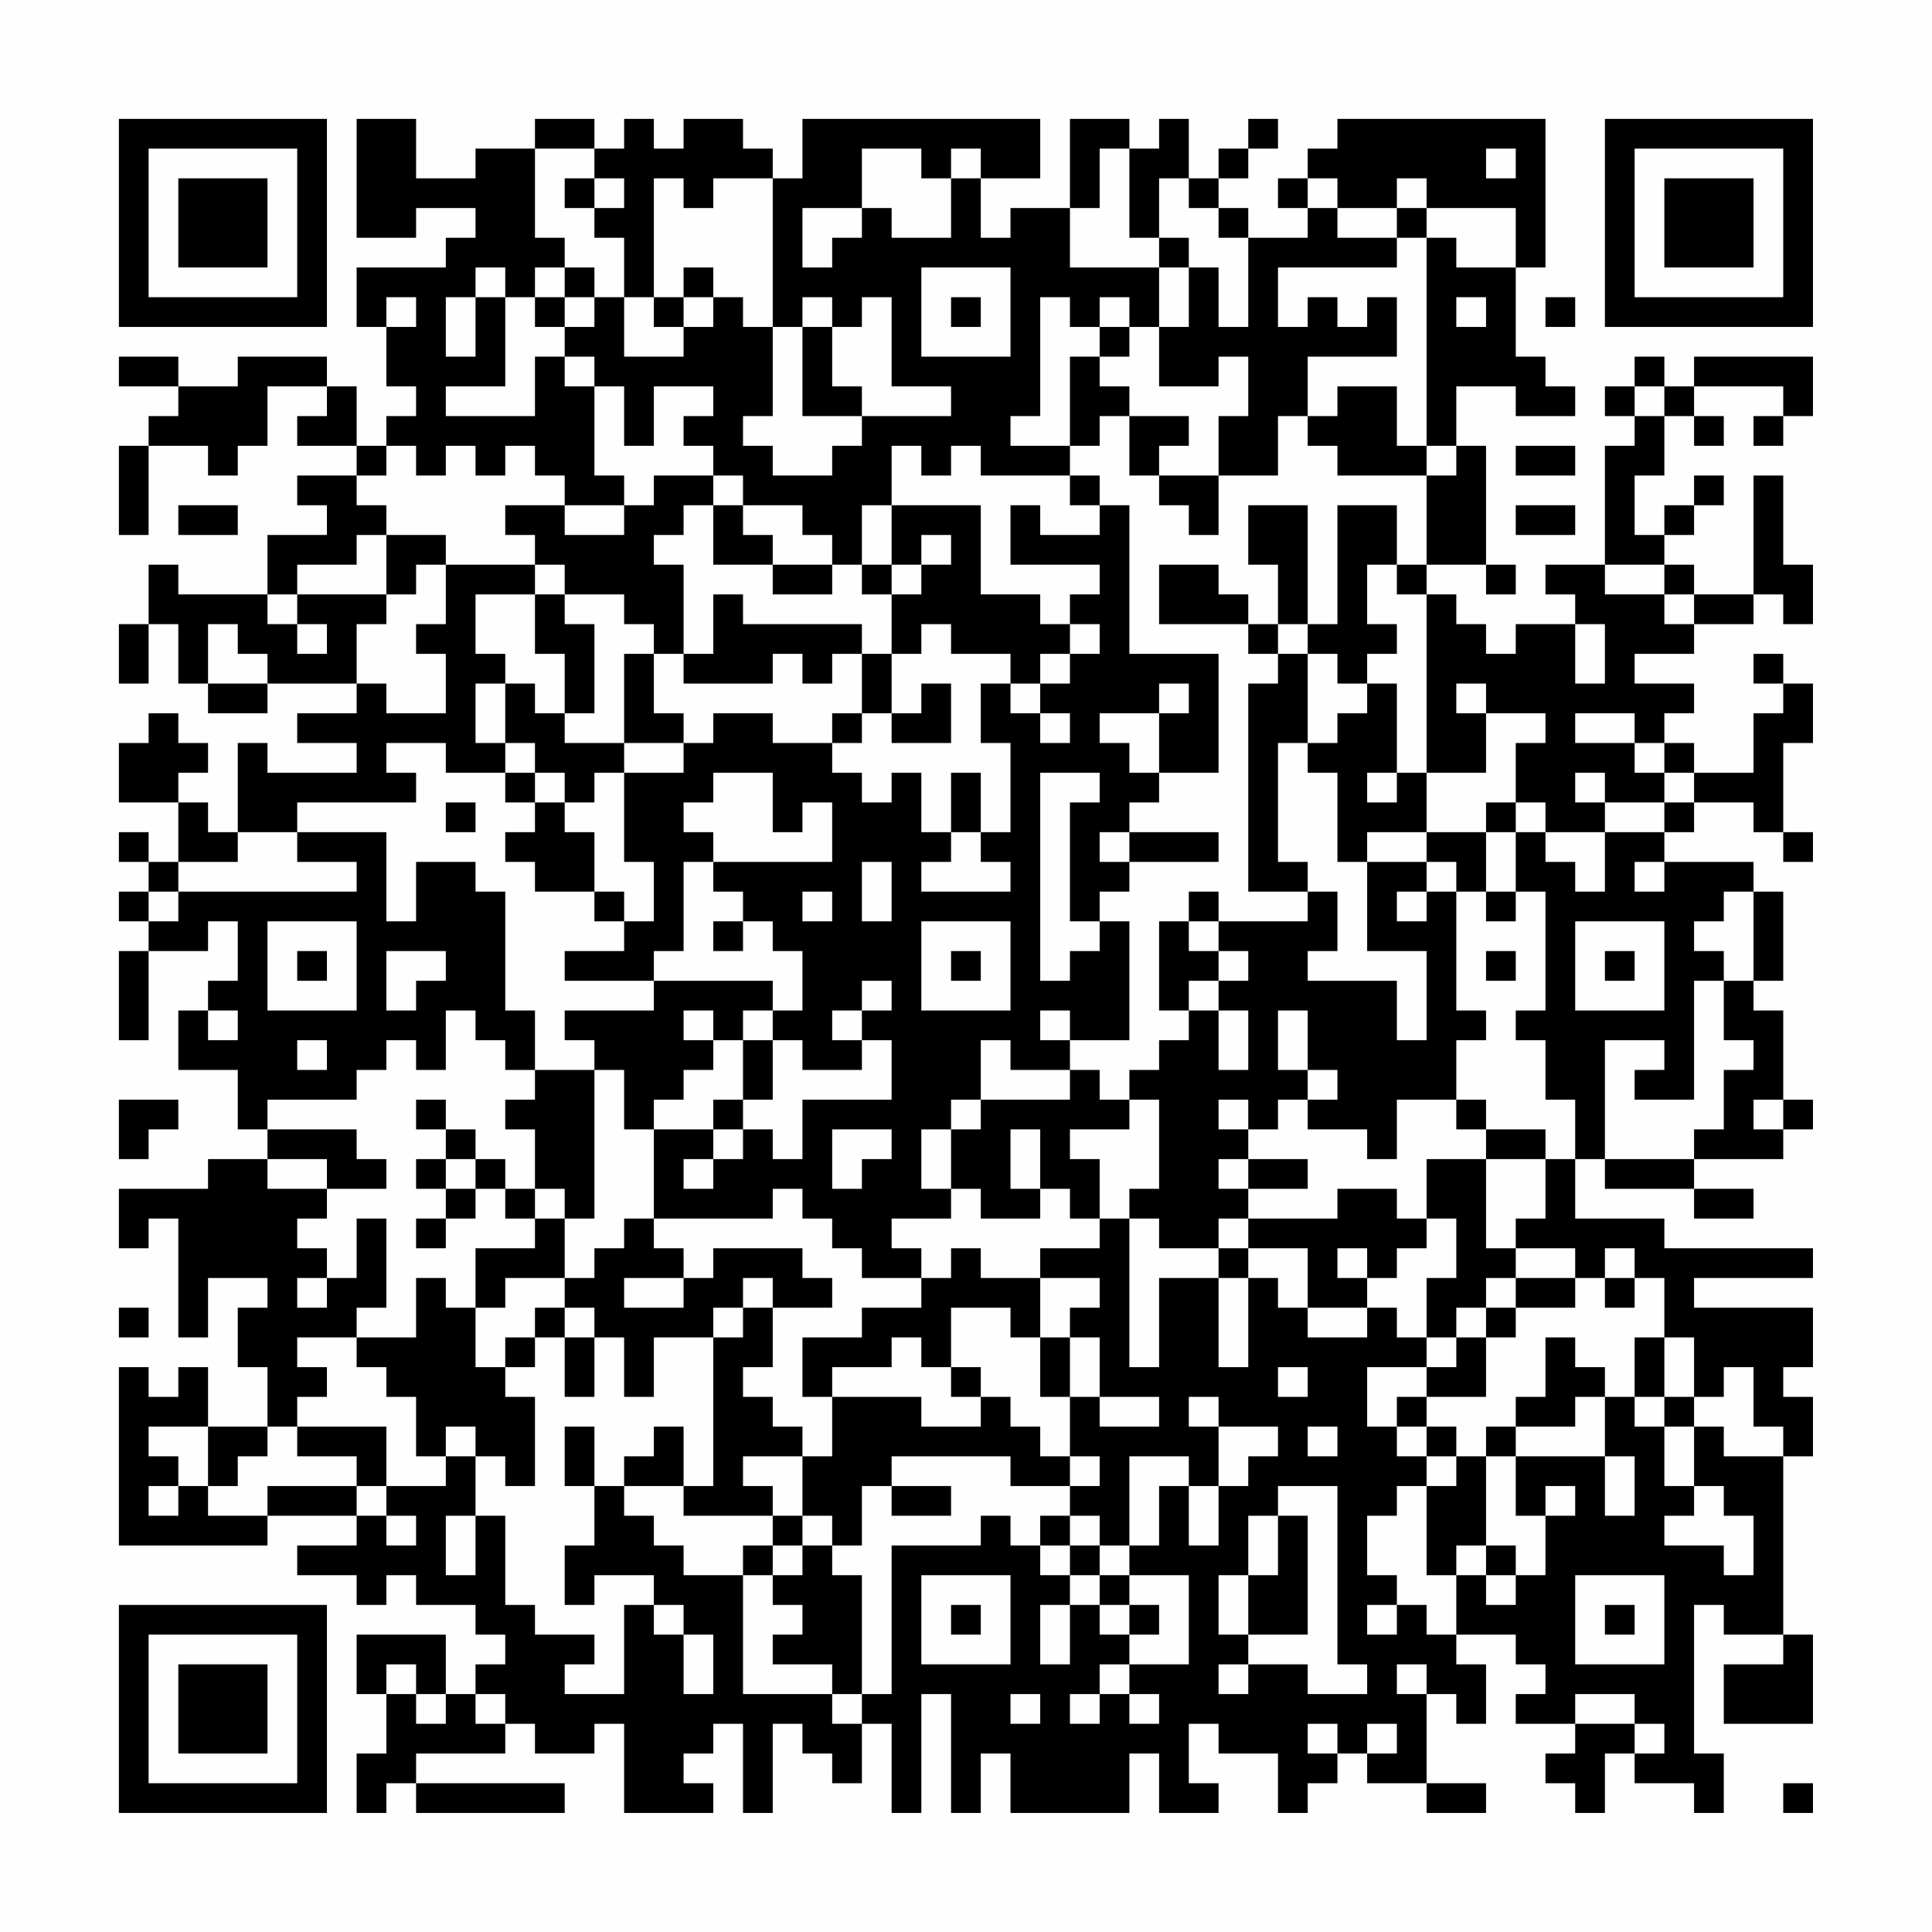 <?xml version="1.0" encoding="UTF-8"?>
<svg xmlns="http://www.w3.org/2000/svg" version="1.1" width="300" height="300" viewBox="0 0 300 300"><rect x="0" y="0" width="300" height="300" fill="#fefefe"/><g transform="scale(4.615)"><g transform="translate(4,4)"><path fill-rule="evenodd" d="M8 0L8 4L10 4L10 3L12 3L12 4L11 4L11 5L8 5L8 7L9 7L9 9L10 9L10 10L9 10L9 11L8 11L8 9L7 9L7 8L4 8L4 9L2 9L2 8L0 8L0 9L2 9L2 10L1 10L1 11L0 11L0 14L1 14L1 11L3 11L3 12L4 12L4 11L5 11L5 9L7 9L7 10L6 10L6 11L8 11L8 12L6 12L6 13L7 13L7 14L5 14L5 16L2 16L2 15L1 15L1 17L0 17L0 19L1 19L1 17L2 17L2 19L3 19L3 20L5 20L5 19L8 19L8 20L6 20L6 21L8 21L8 22L5 22L5 21L4 21L4 24L3 24L3 23L2 23L2 22L3 22L3 21L2 21L2 20L1 20L1 21L0 21L0 23L2 23L2 25L1 25L1 24L0 24L0 25L1 25L1 26L0 26L0 27L1 27L1 28L0 28L0 31L1 31L1 28L3 28L3 27L4 27L4 29L3 29L3 30L2 30L2 32L4 32L4 34L5 34L5 35L3 35L3 36L0 36L0 38L1 38L1 37L2 37L2 41L3 41L3 39L5 39L5 40L4 40L4 42L5 42L5 44L3 44L3 42L2 42L2 43L1 43L1 42L0 42L0 48L5 48L5 47L8 47L8 48L6 48L6 49L8 49L8 50L9 50L9 49L10 49L10 50L12 50L12 51L13 51L13 52L12 52L12 53L11 53L11 51L8 51L8 53L9 53L9 55L8 55L8 57L9 57L9 56L10 56L10 57L15 57L15 56L10 56L10 55L13 55L13 54L14 54L14 55L16 55L16 54L17 54L17 57L20 57L20 56L19 56L19 55L20 55L20 54L21 54L21 57L22 57L22 54L23 54L23 55L24 55L24 56L25 56L25 54L26 54L26 57L27 57L27 53L28 53L28 57L29 57L29 55L30 55L30 57L34 57L34 55L35 55L35 57L37 57L37 56L36 56L36 54L37 54L37 55L39 55L39 57L40 57L40 56L41 56L41 55L42 55L42 56L44 56L44 57L46 57L46 56L44 56L44 53L45 53L45 54L46 54L46 52L45 52L45 51L47 51L47 52L48 52L48 53L47 53L47 54L49 54L49 55L48 55L48 56L49 56L49 57L50 57L50 55L51 55L51 56L53 56L53 57L54 57L54 55L53 55L53 50L54 50L54 51L56 51L56 52L54 52L54 54L57 54L57 51L56 51L56 45L57 45L57 43L56 43L56 42L57 42L57 40L53 40L53 39L57 39L57 38L52 38L52 37L49 37L49 35L50 35L50 36L53 36L53 37L55 37L55 36L53 36L53 35L56 35L56 34L57 34L57 33L56 33L56 30L55 30L55 29L56 29L56 26L55 26L55 25L52 25L52 24L53 24L53 23L55 23L55 24L56 24L56 25L57 25L57 24L56 24L56 21L57 21L57 19L56 19L56 18L55 18L55 19L56 19L56 20L55 20L55 22L53 22L53 21L52 21L52 20L53 20L53 19L51 19L51 18L53 18L53 17L55 17L55 16L56 16L56 17L57 17L57 15L56 15L56 12L55 12L55 16L53 16L53 15L52 15L52 14L53 14L53 13L54 13L54 12L53 12L53 13L52 13L52 14L51 14L51 12L52 12L52 10L53 10L53 11L54 11L54 10L53 10L53 9L56 9L56 10L55 10L55 11L56 11L56 10L57 10L57 8L53 8L53 9L52 9L52 8L51 8L51 9L50 9L50 10L51 10L51 11L50 11L50 15L48 15L48 16L49 16L49 17L47 17L47 18L46 18L46 17L45 17L45 16L44 16L44 15L46 15L46 16L47 16L47 15L46 15L46 11L45 11L45 9L47 9L47 10L49 10L49 9L48 9L48 8L47 8L47 5L48 5L48 0L41 0L41 1L40 1L40 2L39 2L39 3L40 3L40 4L38 4L38 3L37 3L37 2L38 2L38 1L39 1L39 0L38 0L38 1L37 1L37 2L36 2L36 0L35 0L35 1L34 1L34 0L32 0L32 3L30 3L30 4L29 4L29 2L31 2L31 0L23 0L23 2L22 2L22 1L21 1L21 0L19 0L19 1L18 1L18 0L17 0L17 1L16 1L16 0L14 0L14 1L12 1L12 2L10 2L10 0ZM14 1L14 4L15 4L15 5L14 5L14 6L13 6L13 5L12 5L12 6L11 6L11 8L12 8L12 6L13 6L13 9L11 9L11 10L14 10L14 8L15 8L15 9L16 9L16 12L17 12L17 13L15 13L15 12L14 12L14 11L13 11L13 12L12 12L12 11L11 11L11 12L10 12L10 11L9 11L9 12L8 12L8 13L9 13L9 14L8 14L8 15L6 15L6 16L5 16L5 17L6 17L6 18L7 18L7 17L6 17L6 16L9 16L9 17L8 17L8 19L9 19L9 20L11 20L11 18L10 18L10 17L11 17L11 15L14 15L14 16L12 16L12 18L13 18L13 19L12 19L12 21L13 21L13 22L11 22L11 21L9 21L9 22L10 22L10 23L6 23L6 24L4 24L4 25L2 25L2 26L1 26L1 27L2 27L2 26L8 26L8 25L6 25L6 24L9 24L9 27L10 27L10 25L12 25L12 26L13 26L13 30L14 30L14 32L13 32L13 31L12 31L12 30L11 30L11 32L10 32L10 31L9 31L9 32L8 32L8 33L5 33L5 34L8 34L8 35L9 35L9 36L7 36L7 35L5 35L5 36L7 36L7 37L6 37L6 38L7 38L7 39L6 39L6 40L7 40L7 39L8 39L8 37L9 37L9 40L8 40L8 41L6 41L6 42L7 42L7 43L6 43L6 44L5 44L5 45L4 45L4 46L3 46L3 44L1 44L1 45L2 45L2 46L1 46L1 47L2 47L2 46L3 46L3 47L5 47L5 46L8 46L8 47L9 47L9 48L10 48L10 47L9 47L9 46L11 46L11 45L12 45L12 47L11 47L11 49L12 49L12 47L13 47L13 50L14 50L14 51L16 51L16 52L15 52L15 53L17 53L17 50L18 50L18 51L19 51L19 53L20 53L20 51L19 51L19 50L18 50L18 49L16 49L16 50L15 50L15 48L16 48L16 46L17 46L17 47L18 47L18 48L19 48L19 49L21 49L21 53L24 53L24 54L25 54L25 53L26 53L26 48L29 48L29 47L30 47L30 48L31 48L31 49L32 49L32 50L31 50L31 52L32 52L32 50L33 50L33 51L34 51L34 52L33 52L33 53L32 53L32 54L33 54L33 53L34 53L34 54L35 54L35 53L34 53L34 52L36 52L36 49L34 49L34 48L35 48L35 46L36 46L36 48L37 48L37 46L38 46L38 45L39 45L39 44L37 44L37 43L36 43L36 44L37 44L37 46L36 46L36 45L34 45L34 48L33 48L33 47L32 47L32 46L33 46L33 45L32 45L32 43L33 43L33 44L35 44L35 43L33 43L33 41L32 41L32 40L33 40L33 39L31 39L31 38L33 38L33 37L34 37L34 42L35 42L35 39L37 39L37 42L38 42L38 39L39 39L39 40L40 40L40 41L42 41L42 40L43 40L43 41L44 41L44 42L42 42L42 44L43 44L43 45L44 45L44 46L43 46L43 47L42 47L42 49L43 49L43 50L42 50L42 51L43 51L43 50L44 50L44 51L45 51L45 49L46 49L46 50L47 50L47 49L48 49L48 47L49 47L49 46L48 46L48 47L47 47L47 45L50 45L50 47L51 47L51 45L50 45L50 43L51 43L51 44L52 44L52 46L53 46L53 47L52 47L52 48L54 48L54 49L55 49L55 47L54 47L54 46L53 46L53 44L54 44L54 45L56 45L56 44L55 44L55 42L54 42L54 43L53 43L53 41L52 41L52 39L51 39L51 38L50 38L50 39L49 39L49 38L47 38L47 37L48 37L48 35L49 35L49 33L48 33L48 31L47 31L47 30L48 30L48 26L47 26L47 24L48 24L48 25L49 25L49 26L50 26L50 24L52 24L52 23L53 23L53 22L52 22L52 21L51 21L51 20L49 20L49 21L51 21L51 22L52 22L52 23L50 23L50 22L49 22L49 23L50 23L50 24L48 24L48 23L47 23L47 21L48 21L48 20L46 20L46 19L45 19L45 20L46 20L46 22L44 22L44 16L43 16L43 15L44 15L44 12L45 12L45 11L44 11L44 4L45 4L45 5L47 5L47 3L44 3L44 2L43 2L43 3L41 3L41 2L40 2L40 3L41 3L41 4L43 4L43 5L39 5L39 7L40 7L40 6L41 6L41 7L42 7L42 6L43 6L43 8L40 8L40 10L39 10L39 12L37 12L37 10L38 10L38 8L37 8L37 9L35 9L35 7L36 7L36 5L37 5L37 7L38 7L38 4L37 4L37 3L36 3L36 2L35 2L35 4L34 4L34 1L33 1L33 3L32 3L32 5L35 5L35 7L34 7L34 6L33 6L33 7L32 7L32 6L31 6L31 10L30 10L30 11L32 11L32 12L29 12L29 11L28 11L28 12L27 12L27 11L26 11L26 13L25 13L25 15L24 15L24 14L23 14L23 13L21 13L21 12L20 12L20 11L19 11L19 10L20 10L20 9L18 9L18 11L17 11L17 9L16 9L16 8L15 8L15 7L16 7L16 6L17 6L17 8L19 8L19 7L20 7L20 6L21 6L21 7L22 7L22 10L21 10L21 11L22 11L22 12L24 12L24 11L25 11L25 10L28 10L28 9L26 9L26 6L25 6L25 7L24 7L24 6L23 6L23 7L22 7L22 2L20 2L20 3L19 3L19 2L18 2L18 6L17 6L17 4L16 4L16 3L17 3L17 2L16 2L16 1ZM25 1L25 3L23 3L23 5L24 5L24 4L25 4L25 3L26 3L26 4L28 4L28 2L29 2L29 1L28 1L28 2L27 2L27 1ZM46 1L46 2L47 2L47 1ZM15 2L15 3L16 3L16 2ZM43 3L43 4L44 4L44 3ZM35 4L35 5L36 5L36 4ZM15 5L15 6L14 6L14 7L15 7L15 6L16 6L16 5ZM19 5L19 6L18 6L18 7L19 7L19 6L20 6L20 5ZM27 5L27 8L30 8L30 5ZM9 6L9 7L10 7L10 6ZM28 6L28 7L29 7L29 6ZM45 6L45 7L46 7L46 6ZM48 6L48 7L49 7L49 6ZM23 7L23 10L25 10L25 9L24 9L24 7ZM33 7L33 8L32 8L32 11L33 11L33 10L34 10L34 12L35 12L35 13L36 13L36 14L37 14L37 12L35 12L35 11L36 11L36 10L34 10L34 9L33 9L33 8L34 8L34 7ZM41 9L41 10L40 10L40 11L41 11L41 12L44 12L44 11L43 11L43 9ZM51 9L51 10L52 10L52 9ZM47 11L47 12L49 12L49 11ZM18 12L18 13L17 13L17 14L15 14L15 13L13 13L13 14L14 14L14 15L15 15L15 16L14 16L14 18L15 18L15 20L14 20L14 19L13 19L13 21L14 21L14 22L13 22L13 23L14 23L14 24L13 24L13 25L14 25L14 26L16 26L16 27L17 27L17 28L15 28L15 29L18 29L18 30L15 30L15 31L16 31L16 32L14 32L14 33L13 33L13 34L14 34L14 36L13 36L13 35L12 35L12 34L11 34L11 33L10 33L10 34L11 34L11 35L10 35L10 36L11 36L11 37L10 37L10 38L11 38L11 37L12 37L12 36L13 36L13 37L14 37L14 38L12 38L12 40L11 40L11 39L10 39L10 41L8 41L8 42L9 42L9 43L10 43L10 45L11 45L11 44L12 44L12 45L13 45L13 46L14 46L14 43L13 43L13 42L14 42L14 41L15 41L15 43L16 43L16 41L17 41L17 43L18 43L18 41L20 41L20 46L19 46L19 44L18 44L18 45L17 45L17 46L19 46L19 47L22 47L22 48L21 48L21 49L22 49L22 50L23 50L23 51L22 51L22 52L24 52L24 53L25 53L25 49L24 49L24 48L25 48L25 46L26 46L26 47L28 47L28 46L26 46L26 45L30 45L30 46L32 46L32 45L31 45L31 44L30 44L30 43L29 43L29 42L28 42L28 40L30 40L30 41L31 41L31 43L32 43L32 41L31 41L31 39L29 39L29 38L28 38L28 39L27 39L27 38L26 38L26 37L28 37L28 36L29 36L29 37L31 37L31 36L32 36L32 37L33 37L33 35L32 35L32 34L34 34L34 33L35 33L35 36L34 36L34 37L35 37L35 38L37 38L37 39L38 39L38 38L40 38L40 40L42 40L42 39L43 39L43 38L44 38L44 37L45 37L45 39L44 39L44 41L45 41L45 42L44 42L44 43L43 43L43 44L44 44L44 45L45 45L45 46L44 46L44 49L45 49L45 48L46 48L46 49L47 49L47 48L46 48L46 45L47 45L47 44L49 44L49 43L50 43L50 42L49 42L49 41L48 41L48 43L47 43L47 44L46 44L46 45L45 45L45 44L44 44L44 43L46 43L46 41L47 41L47 40L49 40L49 39L47 39L47 38L46 38L46 35L48 35L48 34L46 34L46 33L45 33L45 31L46 31L46 30L45 30L45 26L46 26L46 27L47 27L47 26L46 26L46 24L47 24L47 23L46 23L46 24L44 24L44 22L43 22L43 19L42 19L42 18L43 18L43 17L42 17L42 15L43 15L43 13L41 13L41 17L40 17L40 13L38 13L38 15L39 15L39 17L38 17L38 16L37 16L37 15L35 15L35 17L38 17L38 18L39 18L39 19L38 19L38 26L40 26L40 27L37 27L37 26L36 26L36 27L35 27L35 30L36 30L36 31L35 31L35 32L34 32L34 33L33 33L33 32L32 32L32 31L34 31L34 27L33 27L33 26L34 26L34 25L37 25L37 24L34 24L34 23L35 23L35 22L37 22L37 18L34 18L34 13L33 13L33 12L32 12L32 13L33 13L33 14L31 14L31 13L30 13L30 15L33 15L33 16L32 16L32 17L31 17L31 16L29 16L29 13L26 13L26 15L25 15L25 16L26 16L26 18L25 18L25 17L21 17L21 16L20 16L20 18L19 18L19 15L18 15L18 14L19 14L19 13L20 13L20 15L22 15L22 16L24 16L24 15L22 15L22 14L21 14L21 13L20 13L20 12ZM2 13L2 14L4 14L4 13ZM47 13L47 14L49 14L49 13ZM9 14L9 16L10 16L10 15L11 15L11 14ZM27 14L27 15L26 15L26 16L27 16L27 15L28 15L28 14ZM50 15L50 16L52 16L52 17L53 17L53 16L52 16L52 15ZM15 16L15 17L16 17L16 20L15 20L15 21L17 21L17 22L16 22L16 23L15 23L15 22L14 22L14 23L15 23L15 24L16 24L16 26L17 26L17 27L18 27L18 25L17 25L17 22L19 22L19 21L20 21L20 20L22 20L22 21L24 21L24 22L25 22L25 23L26 23L26 22L27 22L27 24L28 24L28 25L27 25L27 26L30 26L30 25L29 25L29 24L30 24L30 21L29 21L29 19L30 19L30 20L31 20L31 21L32 21L32 20L31 20L31 19L32 19L32 18L33 18L33 17L32 17L32 18L31 18L31 19L30 19L30 18L28 18L28 17L27 17L27 18L26 18L26 20L25 20L25 18L24 18L24 19L23 19L23 18L22 18L22 19L19 19L19 18L18 18L18 17L17 17L17 16ZM3 17L3 19L5 19L5 18L4 18L4 17ZM39 17L39 18L40 18L40 21L39 21L39 25L40 25L40 26L41 26L41 28L40 28L40 29L43 29L43 31L44 31L44 28L42 28L42 25L44 25L44 26L43 26L43 27L44 27L44 26L45 26L45 25L44 25L44 24L42 24L42 25L41 25L41 22L40 22L40 21L41 21L41 20L42 20L42 19L41 19L41 18L40 18L40 17ZM49 17L49 19L50 19L50 17ZM17 18L17 21L19 21L19 20L18 20L18 18ZM27 19L27 20L26 20L26 21L28 21L28 19ZM35 19L35 20L33 20L33 21L34 21L34 22L35 22L35 20L36 20L36 19ZM24 20L24 21L25 21L25 20ZM20 22L20 23L19 23L19 24L20 24L20 25L19 25L19 28L18 28L18 29L22 29L22 30L21 30L21 31L20 31L20 30L19 30L19 31L20 31L20 32L19 32L19 33L18 33L18 34L17 34L17 32L16 32L16 37L15 37L15 36L14 36L14 37L15 37L15 39L13 39L13 40L12 40L12 42L13 42L13 41L14 41L14 40L15 40L15 41L16 41L16 40L15 40L15 39L16 39L16 38L17 38L17 37L18 37L18 38L19 38L19 39L17 39L17 40L19 40L19 39L20 39L20 38L23 38L23 39L24 39L24 40L22 40L22 39L21 39L21 40L20 40L20 41L21 41L21 40L22 40L22 42L21 42L21 43L22 43L22 44L23 44L23 45L21 45L21 46L22 46L22 47L23 47L23 48L22 48L22 49L23 49L23 48L24 48L24 47L23 47L23 45L24 45L24 43L27 43L27 44L29 44L29 43L28 43L28 42L27 42L27 41L26 41L26 42L24 42L24 43L23 43L23 41L25 41L25 40L27 40L27 39L25 39L25 38L24 38L24 37L23 37L23 36L22 36L22 37L18 37L18 34L20 34L20 35L19 35L19 36L20 36L20 35L21 35L21 34L22 34L22 35L23 35L23 33L26 33L26 31L25 31L25 30L26 30L26 29L25 29L25 30L24 30L24 31L25 31L25 32L23 32L23 31L22 31L22 30L23 30L23 28L22 28L22 27L21 27L21 26L20 26L20 25L24 25L24 23L23 23L23 24L22 24L22 22ZM28 22L28 24L29 24L29 22ZM31 22L31 29L32 29L32 28L33 28L33 27L32 27L32 23L33 23L33 22ZM42 22L42 23L43 23L43 22ZM11 23L11 24L12 24L12 23ZM33 24L33 25L34 25L34 24ZM25 25L25 27L26 27L26 25ZM51 25L51 26L52 26L52 25ZM23 26L23 27L24 27L24 26ZM54 26L54 27L53 27L53 28L54 28L54 29L53 29L53 33L51 33L51 32L52 32L52 31L50 31L50 35L53 35L53 34L54 34L54 32L55 32L55 31L54 31L54 29L55 29L55 26ZM5 27L5 30L8 30L8 27ZM20 27L20 28L21 28L21 27ZM27 27L27 30L30 30L30 27ZM36 27L36 28L37 28L37 29L36 29L36 30L37 30L37 32L38 32L38 30L37 30L37 29L38 29L38 28L37 28L37 27ZM49 27L49 30L52 30L52 27ZM6 28L6 29L7 29L7 28ZM9 28L9 30L10 30L10 29L11 29L11 28ZM28 28L28 29L29 29L29 28ZM46 28L46 29L47 29L47 28ZM50 28L50 29L51 29L51 28ZM3 30L3 31L4 31L4 30ZM31 30L31 31L32 31L32 30ZM39 30L39 32L40 32L40 33L39 33L39 34L38 34L38 33L37 33L37 34L38 34L38 35L37 35L37 36L38 36L38 37L37 37L37 38L38 38L38 37L41 37L41 36L43 36L43 37L44 37L44 35L46 35L46 34L45 34L45 33L43 33L43 35L42 35L42 34L40 34L40 33L41 33L41 32L40 32L40 30ZM6 31L6 32L7 32L7 31ZM21 31L21 33L20 33L20 34L21 34L21 33L22 33L22 31ZM29 31L29 33L28 33L28 34L27 34L27 36L28 36L28 34L29 34L29 33L32 33L32 32L30 32L30 31ZM0 33L0 35L1 35L1 34L2 34L2 33ZM55 33L55 34L56 34L56 33ZM24 34L24 36L25 36L25 35L26 35L26 34ZM30 34L30 36L31 36L31 34ZM11 35L11 36L12 36L12 35ZM38 35L38 36L40 36L40 35ZM41 38L41 39L42 39L42 38ZM46 39L46 40L45 40L45 41L46 41L46 40L47 40L47 39ZM50 39L50 40L51 40L51 39ZM0 40L0 41L1 41L1 40ZM51 41L51 43L52 43L52 44L53 44L53 43L52 43L52 41ZM39 42L39 43L40 43L40 42ZM6 44L6 45L8 45L8 46L9 46L9 44ZM15 44L15 46L16 46L16 44ZM40 44L40 45L41 45L41 44ZM39 46L39 47L38 47L38 49L37 49L37 51L38 51L38 52L37 52L37 53L38 53L38 52L40 52L40 53L42 53L42 52L41 52L41 46ZM31 47L31 48L32 48L32 49L33 49L33 50L34 50L34 51L35 51L35 50L34 50L34 49L33 49L33 48L32 48L32 47ZM39 47L39 49L38 49L38 51L40 51L40 47ZM27 49L27 52L30 52L30 49ZM49 49L49 52L52 52L52 49ZM28 50L28 51L29 51L29 50ZM50 50L50 51L51 51L51 50ZM9 52L9 53L10 53L10 54L11 54L11 53L10 53L10 52ZM43 52L43 53L44 53L44 52ZM12 53L12 54L13 54L13 53ZM30 53L30 54L31 54L31 53ZM49 53L49 54L51 54L51 55L52 55L52 54L51 54L51 53ZM40 54L40 55L41 55L41 54ZM42 54L42 55L43 55L43 54ZM56 56L56 57L57 57L57 56ZM0 0L0 7L7 7L7 0ZM1 1L1 6L6 6L6 1ZM2 2L2 5L5 5L5 2ZM50 0L50 7L57 7L57 0ZM51 1L51 6L56 6L56 1ZM52 2L52 5L55 5L55 2ZM0 50L0 57L7 57L7 50ZM1 51L1 56L6 56L6 51ZM2 52L2 55L5 55L5 52Z" fill="#000000"/></g></g></svg>
